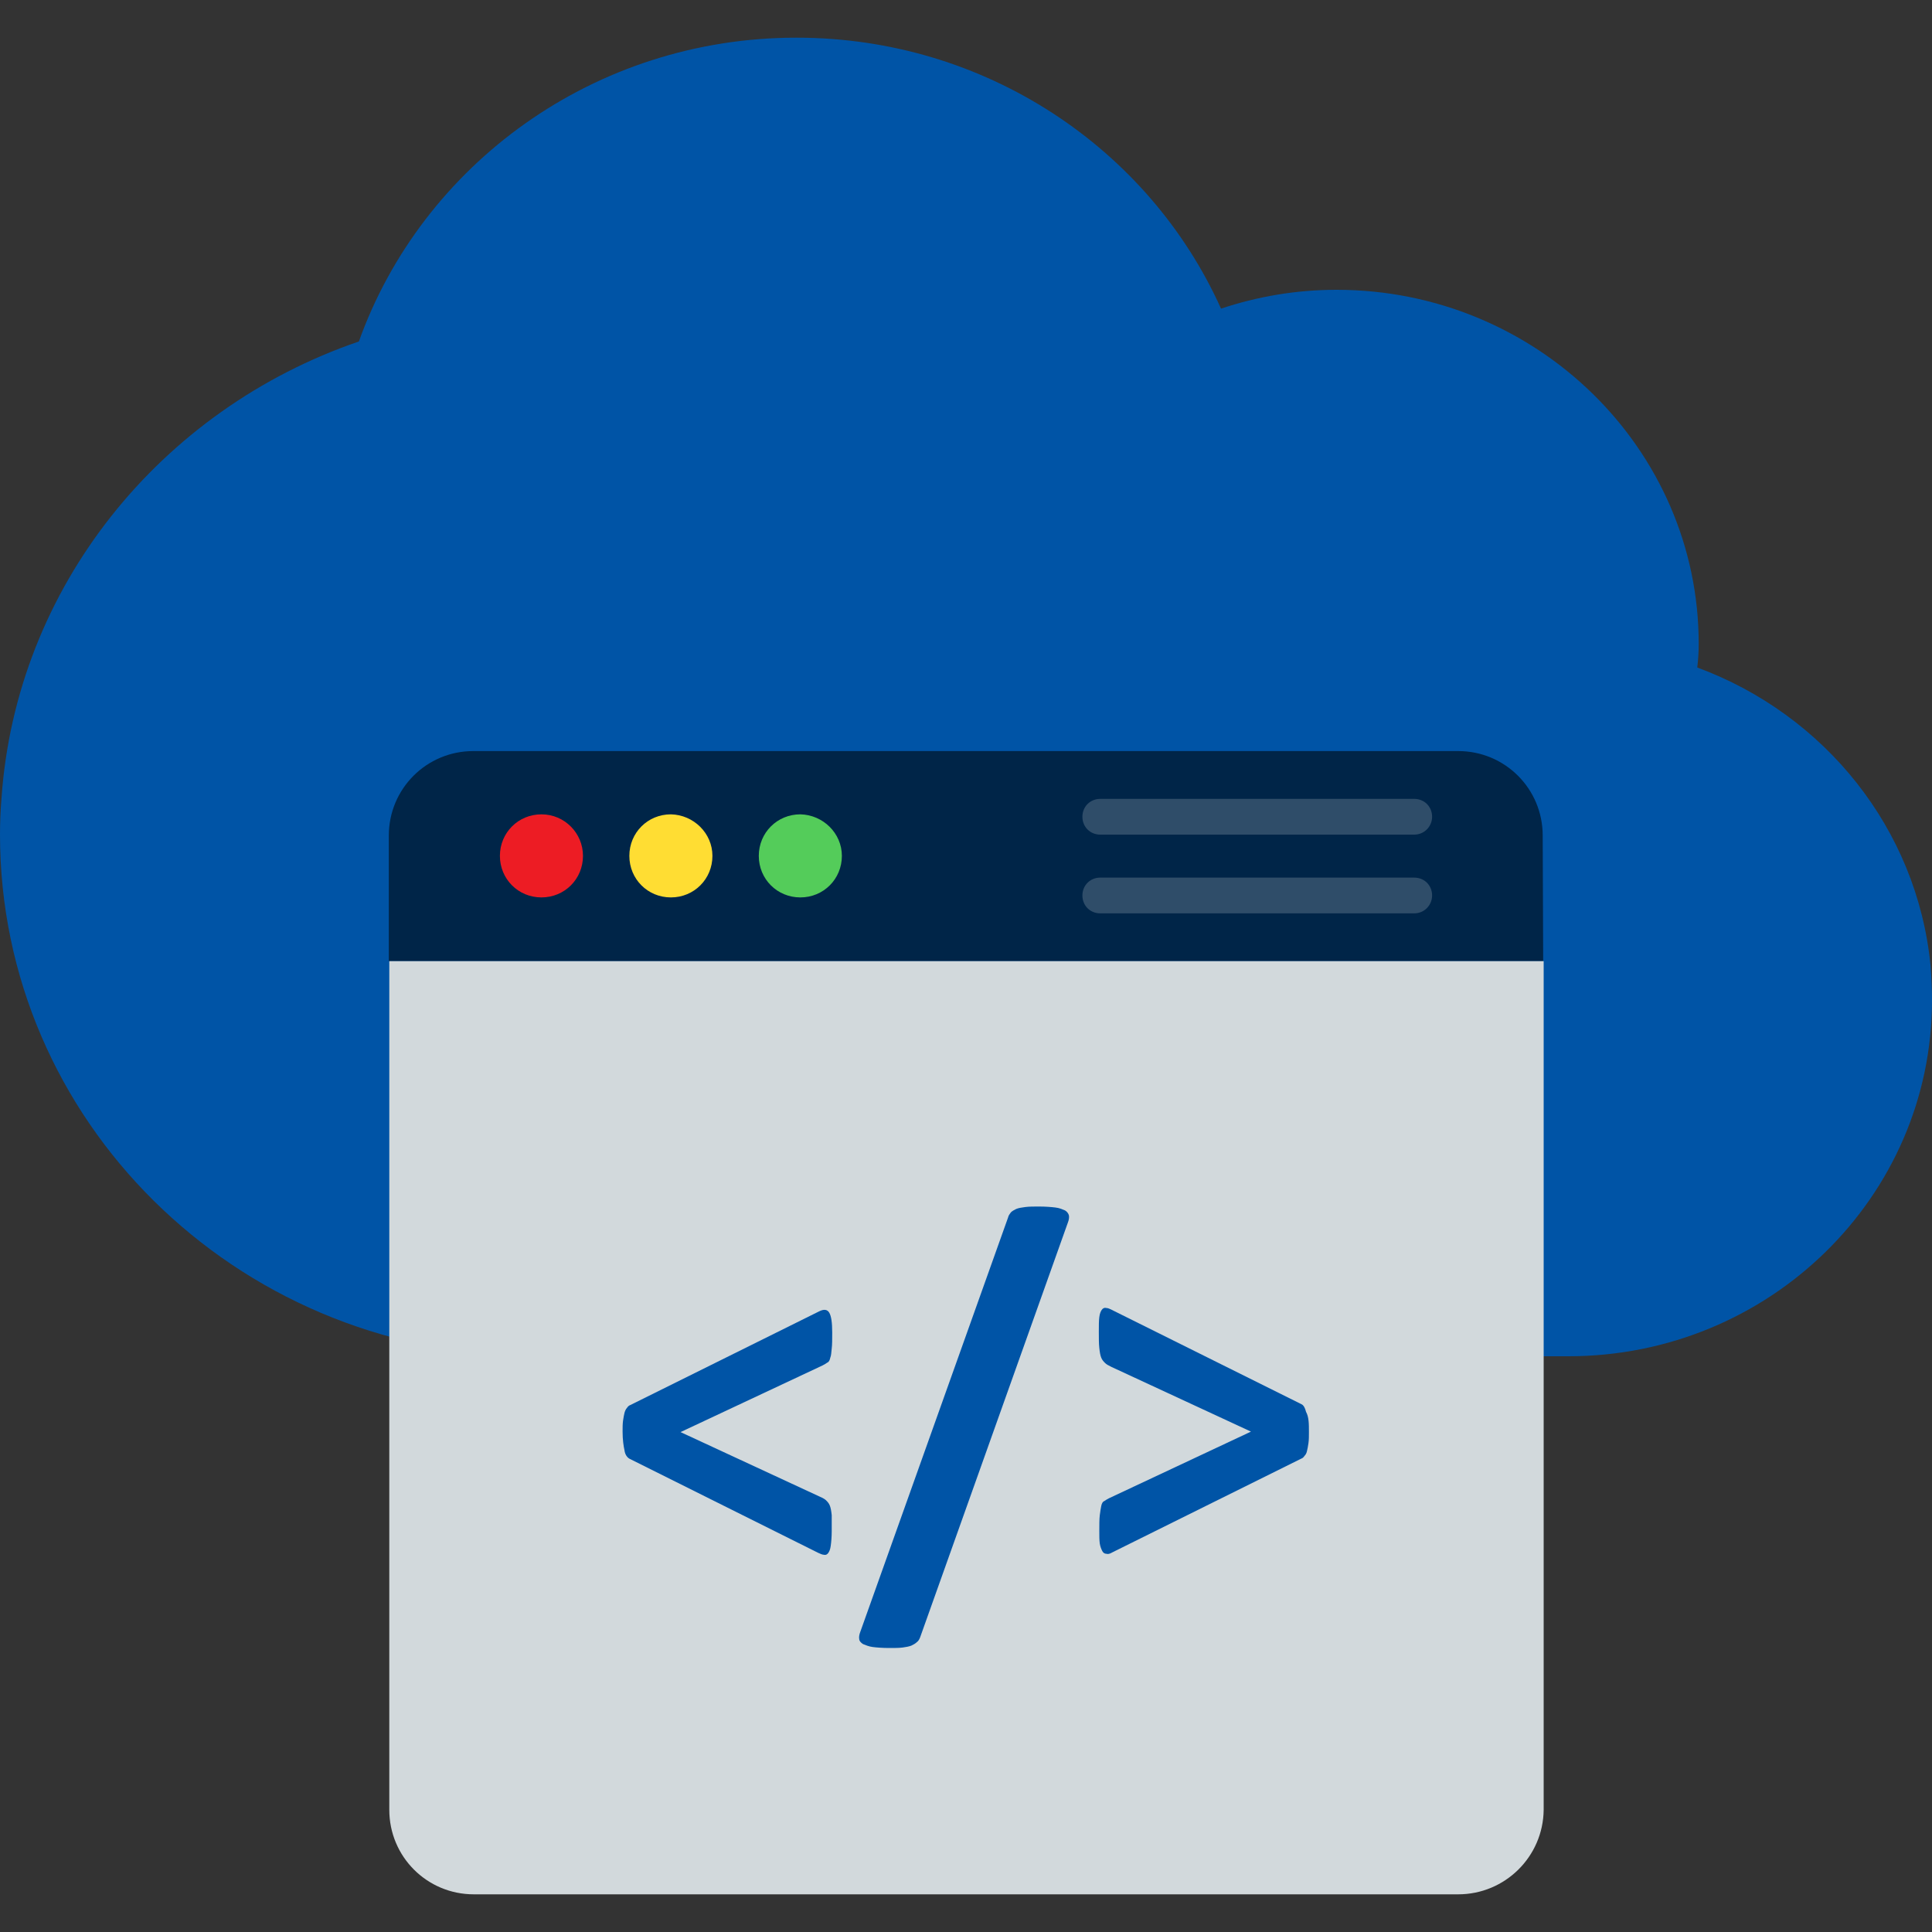 <svg width="40" height="40" viewBox="0 0 40 40" fill="none" xmlns="http://www.w3.org/2000/svg">
<rect x="0" y="0" width="40" height="40" fill="#333333" stroke="none"/>
<g clip-path="url(#clip0_5019_421)">
<path d="M40 20.71C40 24.78 36.63 28.08 32.47 28.08H10.89V28.07C4.86 27.99 0 23.19 0 17.28C0 17.03 0.01 16.78 0.03 16.54C0.33 12.14 3.34 8.47 7.43 7.07C8.74 3.41 12.3 0.78 16.49 0.78C20.41 0.78 23.79 3.08 25.28 6.39C26.03 6.14 26.83 6 27.67 6C31.81 6 35.17 9.29 35.17 13.33C35.17 13.5 35.16 13.65 35.14 13.82C37.77 14.79 39.69 17.15 39.97 19.99C39.99 20.24 40 20.48 40 20.71Z" fill="#0054A6"/>
<path d="M31.95 19.9H8.05V17.3C8.05 16.33 8.83 15.55 9.8 15.55H30.19C31.16 15.55 31.94 16.33 31.94 17.3L31.95 19.9Z" fill="#002548"/>
<path d="M17.43 17.72C17.43 18.2 17.05 18.58 16.57 18.58C16.09 18.58 15.71 18.2 15.71 17.72C15.71 17.24 16.09 16.86 16.57 16.86C17.04 16.87 17.43 17.25 17.43 17.72Z" fill="#54CC5A"/>
<path d="M14.75 17.72C14.75 18.2 14.37 18.58 13.89 18.58C13.41 18.58 13.03 18.2 13.03 17.72C13.03 17.24 13.41 16.86 13.89 16.86C14.36 16.87 14.75 17.25 14.75 17.72Z" fill="#FFDD33"/>
<path d="M12.07 17.72C12.07 18.2 11.69 18.58 11.21 18.58C10.73 18.58 10.35 18.2 10.35 17.72C10.35 17.24 10.73 16.86 11.21 16.86C11.69 16.86 12.07 17.25 12.07 17.72Z" fill="#ED1C24"/>
<g opacity="0.19">
<path d="M29.28 17.28H22.78C22.57 17.28 22.41 17.12 22.41 16.91C22.41 16.7 22.57 16.54 22.78 16.54H29.28C29.49 16.54 29.65 16.7 29.65 16.91C29.65 17.11 29.49 17.28 29.28 17.28Z" fill="#F9FAFB"/>
<path d="M29.28 18.91H22.78C22.57 18.91 22.41 18.75 22.41 18.54C22.41 18.33 22.57 18.17 22.78 18.17H29.28C29.49 18.17 29.65 18.33 29.65 18.54C29.65 18.74 29.49 18.91 29.28 18.91Z" fill="#F9FAFB"/>
</g>
<path d="M30.19 39.22H9.81C8.84 39.22 8.06 38.44 8.06 37.47V19.9H31.96V37.47C31.95 38.44 31.16 39.22 30.19 39.22Z" fill="#D2D9DC"/>
<path d="M17.22 31.7C17.22 31.82 17.21 31.93 17.2 32C17.19 32.08 17.17 32.12 17.15 32.15C17.13 32.18 17.1 32.2 17.06 32.19C17.03 32.19 16.98 32.17 16.94 32.15L13.03 30.2C12.98 30.17 12.94 30.11 12.93 30.03C12.91 29.94 12.89 29.81 12.89 29.64C12.89 29.55 12.89 29.48 12.9 29.41C12.91 29.34 12.92 29.29 12.93 29.25C12.94 29.21 12.96 29.17 12.98 29.15C13 29.12 13.02 29.1 13.05 29.09L16.96 27.15C17.06 27.1 17.13 27.11 17.17 27.18C17.21 27.25 17.23 27.38 17.23 27.59C17.23 27.73 17.23 27.84 17.22 27.92C17.21 28.01 17.21 28.06 17.19 28.11C17.18 28.16 17.16 28.2 17.13 28.21C17.1 28.23 17.07 28.25 17.03 28.27L14.09 29.65L16.98 30.99C17.03 31.01 17.08 31.04 17.1 31.06C17.13 31.09 17.16 31.12 17.18 31.17C17.2 31.22 17.21 31.28 17.22 31.37C17.22 31.44 17.22 31.55 17.22 31.7Z" fill="#0054A6"/>
<path d="M19.05 33.9C19.03 33.95 19.01 33.98 18.98 34C18.95 34.03 18.91 34.05 18.87 34.07C18.82 34.09 18.76 34.1 18.69 34.11C18.61 34.12 18.53 34.12 18.41 34.12C18.27 34.12 18.15 34.11 18.07 34.1C17.99 34.09 17.92 34.06 17.87 34.04C17.82 34.01 17.79 33.97 17.79 33.94C17.78 33.9 17.79 33.84 17.81 33.79L20.87 25.21C20.88 25.16 20.91 25.13 20.93 25.1C20.96 25.07 21 25.05 21.04 25.03C21.09 25.01 21.15 25 21.23 24.99C21.31 24.98 21.4 24.98 21.51 24.98C21.65 24.98 21.77 24.99 21.85 25C21.94 25.01 22 25.04 22.05 25.06C22.1 25.09 22.12 25.13 22.13 25.16C22.14 25.2 22.13 25.26 22.11 25.31L19.05 33.9Z" fill="#0054A6"/>
<path d="M27.1 29.65C27.1 29.74 27.1 29.81 27.09 29.88C27.08 29.95 27.07 30 27.06 30.04C27.05 30.09 27.03 30.12 27.01 30.14C26.99 30.17 26.97 30.19 26.94 30.2L23.03 32.14C22.98 32.17 22.94 32.18 22.91 32.17C22.87 32.17 22.84 32.15 22.82 32.11C22.8 32.07 22.78 32.02 22.77 31.96C22.76 31.89 22.76 31.81 22.76 31.7C22.76 31.56 22.76 31.45 22.77 31.37C22.78 31.29 22.79 31.23 22.8 31.18C22.81 31.13 22.83 31.09 22.86 31.08C22.89 31.06 22.92 31.04 22.96 31.02L25.9 29.64L23.01 28.3C22.95 28.27 22.91 28.25 22.88 28.22C22.85 28.19 22.82 28.16 22.8 28.11C22.78 28.06 22.77 28 22.76 27.91C22.75 27.82 22.75 27.71 22.75 27.57C22.75 27.45 22.75 27.34 22.76 27.27C22.77 27.19 22.79 27.15 22.81 27.12C22.83 27.09 22.86 27.07 22.9 27.08C22.94 27.08 22.98 27.1 23.02 27.12L26.94 29.07C26.99 29.09 27.02 29.15 27.04 29.23C27.1 29.34 27.1 29.48 27.1 29.65Z" fill="#0054A6"/>
</g>
<defs>
<clipPath id="clip0_5019_421">
<rect width="40" height="40" fill="white"/>
</clipPath>
</defs>
</svg>
